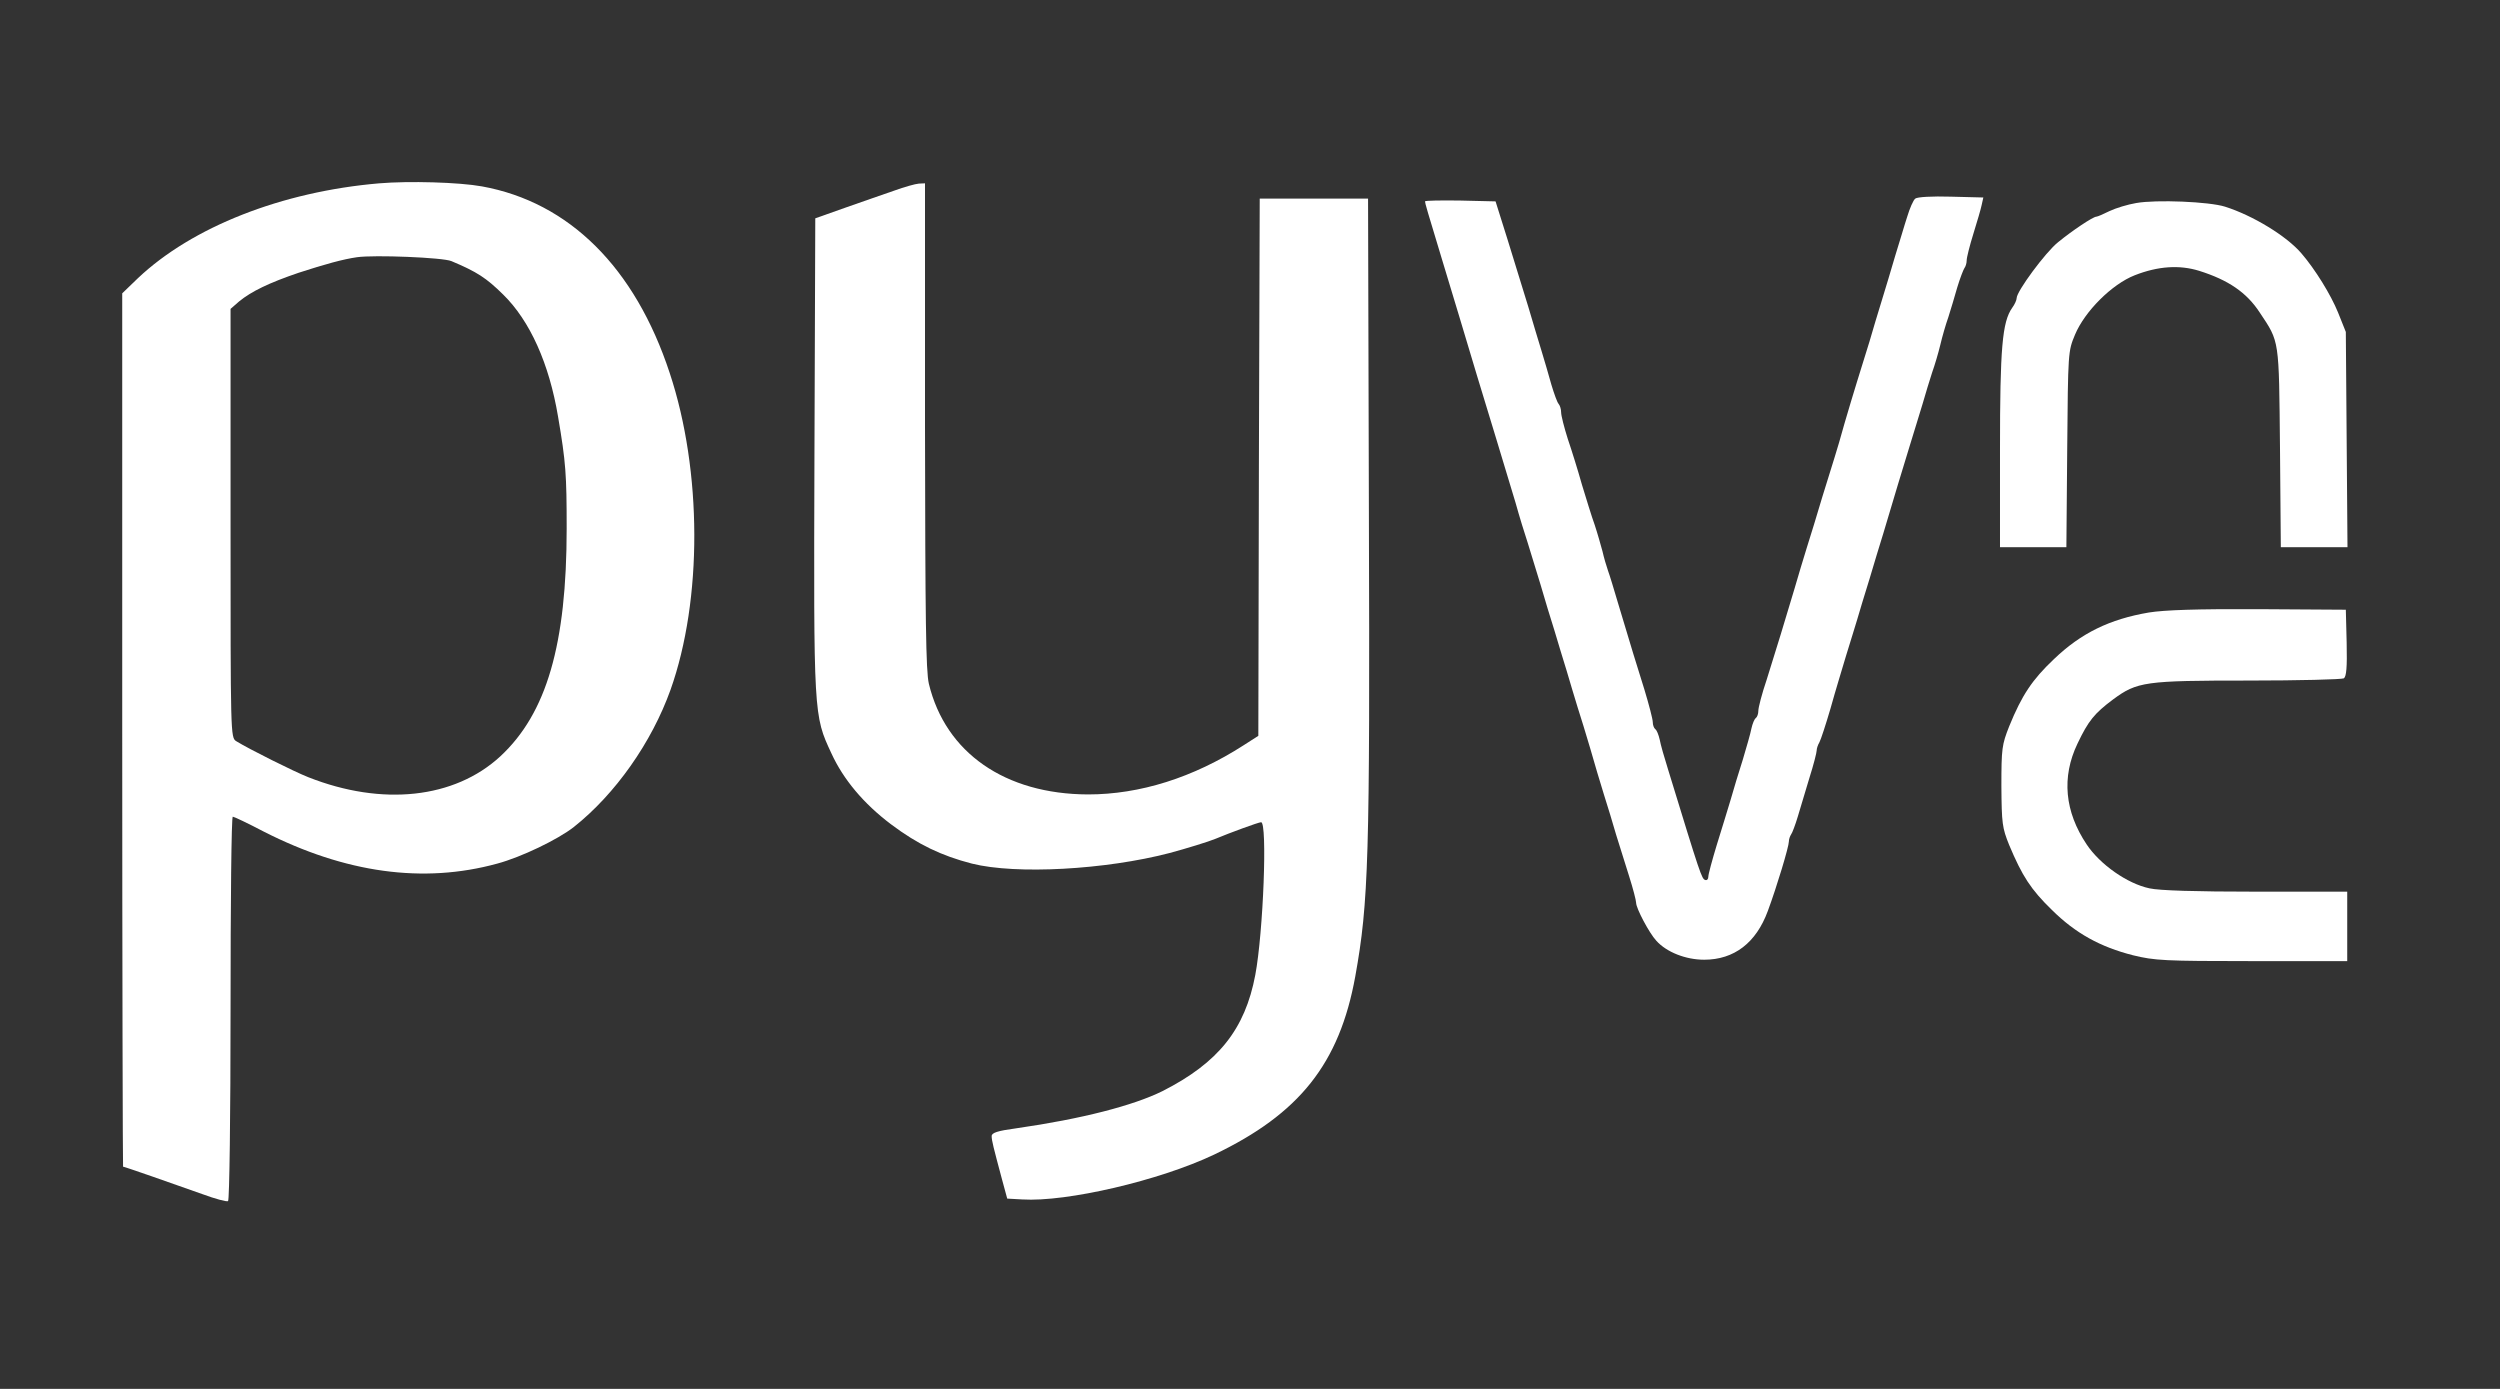 <?xml version="1.0" standalone="no"?>
<!DOCTYPE svg PUBLIC "-//W3C//DTD SVG 20010904//EN"
 "http://www.w3.org/TR/2001/REC-SVG-20010904/DTD/svg10.dtd">
<svg version="1.0" xmlns="http://www.w3.org/2000/svg"
 width="900pt" height="500pt" viewBox="0 0 900 500"
 preserveAspectRatio="xMidYMid meet">

<rect x="0" y="0" width="900" height="500" fill="#333333" stroke="none"/>

<g transform="translate(0,500) scale(0.1,-0.1)"
fill="#FFFFFF" stroke="none">
<path d="M1365 4340 c-351 -30 -673 -157 -868 -341 l-57 -55 0 -1572 c0 -865
2 -1572 3 -1572 5 0 185 -63 286 -99 46 -17 87 -28 92 -25 5 3 9 307 9 695 0
379 3 689 8 689 4 0 55 -24 112 -54 293 -149 574 -188 840 -115 86 23 219 87
276 132 149 118 280 304 348 494 115 324 114 787 -3 1140 -125 380 -362 615
-676 672 -83 15 -262 20 -370 11z m260 -280 c93 -39 126 -61 186 -120 97 -95
166 -249 198 -440 28 -164 31 -209 31 -402 0 -418 -72 -666 -239 -821 -165
-152 -425 -180 -691 -75 -51 20 -215 102 -260 130 -20 13 -20 25 -20 785 l0
771 31 27 c44 36 108 67 214 103 95 31 161 49 210 56 62 9 310 -1 340 -14z"/>
<path d="M3220 4314 c-36 -12 -114 -40 -175 -61 l-110 -39 -3 -849 c-3 -941
-3 -940 61 -1077 43 -94 116 -181 214 -255 97 -73 183 -114 292 -142 159 -40
481 -22 711 38 60 16 144 42 165 51 50 21 156 60 165 60 23 0 8 -396 -21 -550
-37 -196 -133 -316 -334 -418 -105 -52 -290 -100 -527 -134 -67 -9 -88 -16
-88 -28 0 -16 6 -39 37 -155 l19 -70 54 -3 c160 -10 494 68 690 161 308 147
452 328 509 642 48 267 53 423 49 1670 l-3 1130 -195 0 -195 0 -3 -967 -2
-967 -53 -34 c-182 -117 -374 -177 -560 -177 -299 1 -513 150 -573 398 -11 46
-13 230 -14 930 l0 872 -22 -1 c-13 -1 -52 -12 -88 -25z"/>
<path d="M6895 4285 c-7 -5 -20 -35 -29 -65 -10 -30 -28 -93 -43 -140 -14 -47
-35 -119 -48 -160 -13 -41 -33 -109 -45 -150 -13 -41 -33 -106 -45 -145 -12
-38 -32 -106 -45 -150 -12 -44 -28 -98 -35 -120 -7 -22 -27 -87 -45 -145 -17
-58 -42 -139 -55 -180 -13 -41 -33 -109 -45 -150 -32 -108 -67 -222 -100 -327
-17 -50 -30 -100 -30 -112 0 -11 -4 -22 -9 -26 -5 -3 -12 -20 -16 -38 -3 -17
-18 -68 -31 -112 -14 -44 -34 -109 -44 -145 -11 -36 -33 -109 -50 -163 -16
-53 -30 -104 -30 -113 0 -9 -5 -14 -11 -12 -13 4 -17 16 -134 398 -13 41 -27
90 -30 107 -4 18 -11 35 -16 38 -5 4 -9 15 -9 25 0 11 -14 64 -30 117 -30 95
-46 148 -97 318 -13 44 -28 94 -34 110 -6 17 -15 48 -20 70 -6 22 -18 65 -28
95 -11 30 -31 96 -46 145 -14 50 -37 124 -51 165 -13 41 -24 84 -24 96 0 11
-4 24 -9 30 -5 5 -16 36 -26 69 -9 33 -25 87 -35 120 -10 33 -32 105 -48 160
-17 55 -50 163 -74 240 l-44 140 -127 3 c-70 1 -127 0 -127 -3 0 -6 9 -37 60
-205 16 -52 45 -149 65 -215 48 -160 75 -251 130 -430 25 -82 57 -188 71 -235
13 -47 33 -112 44 -145 10 -33 31 -100 46 -150 14 -49 37 -124 50 -165 12 -41
32 -106 44 -145 11 -38 29 -97 39 -130 11 -33 31 -100 46 -150 14 -49 36 -124
49 -165 13 -41 33 -106 44 -145 12 -38 33 -106 47 -150 14 -44 25 -87 25 -95
0 -20 47 -109 73 -137 37 -41 106 -68 172 -68 108 0 187 61 229 175 33 89 76
232 76 251 0 8 4 19 8 25 4 5 15 34 24 64 9 30 28 93 42 140 15 47 26 91 26
98 0 7 4 20 10 30 5 9 23 64 40 122 16 58 42 143 56 190 15 47 32 105 40 130
7 25 27 90 44 145 16 55 39 129 50 165 37 126 71 236 95 315 14 44 34 112 46
150 11 39 27 90 35 115 9 25 22 69 29 98 7 30 20 75 29 100 8 26 23 74 32 107
10 33 22 64 26 70 4 5 8 17 8 27 0 11 11 54 24 96 13 42 27 89 30 104 l6 27
-117 3 c-67 2 -121 -1 -128 -7z"/>
<path d="M7690 4269 c-30 -5 -73 -18 -96 -29 -22 -11 -43 -20 -47 -20 -12 0
-88 -51 -138 -92 -46 -37 -149 -177 -149 -201 0 -7 -7 -23 -16 -35 -36 -51
-44 -145 -44 -509 l0 -353 120 0 119 0 3 353 c3 350 3 352 28 412 35 84 133
182 215 214 84 33 161 38 232 16 105 -33 171 -78 218 -150 72 -108 69 -93 73
-487 l3 -358 120 0 120 0 -3 388 -3 387 -28 70 c-26 64 -82 155 -132 213 -53
62 -174 136 -275 168 -57 18 -247 26 -320 13z"/>
<path d="M7736 2795 c-141 -24 -244 -74 -342 -168 -78 -74 -115 -129 -161
-242 -26 -66 -28 -79 -28 -215 1 -135 3 -150 28 -212 47 -112 78 -160 154
-234 85 -84 174 -133 292 -163 78 -19 112 -21 428 -21 l343 0 0 125 0 125
-329 0 c-215 0 -348 4 -383 12 -80 17 -178 86 -226 158 -79 118 -91 242 -33
363 39 82 61 109 128 159 87 64 114 68 488 68 182 0 336 4 343 8 9 7 12 39 10
128 l-3 119 -315 2 c-222 1 -338 -3 -394 -12z"/>
</g>
</svg>
